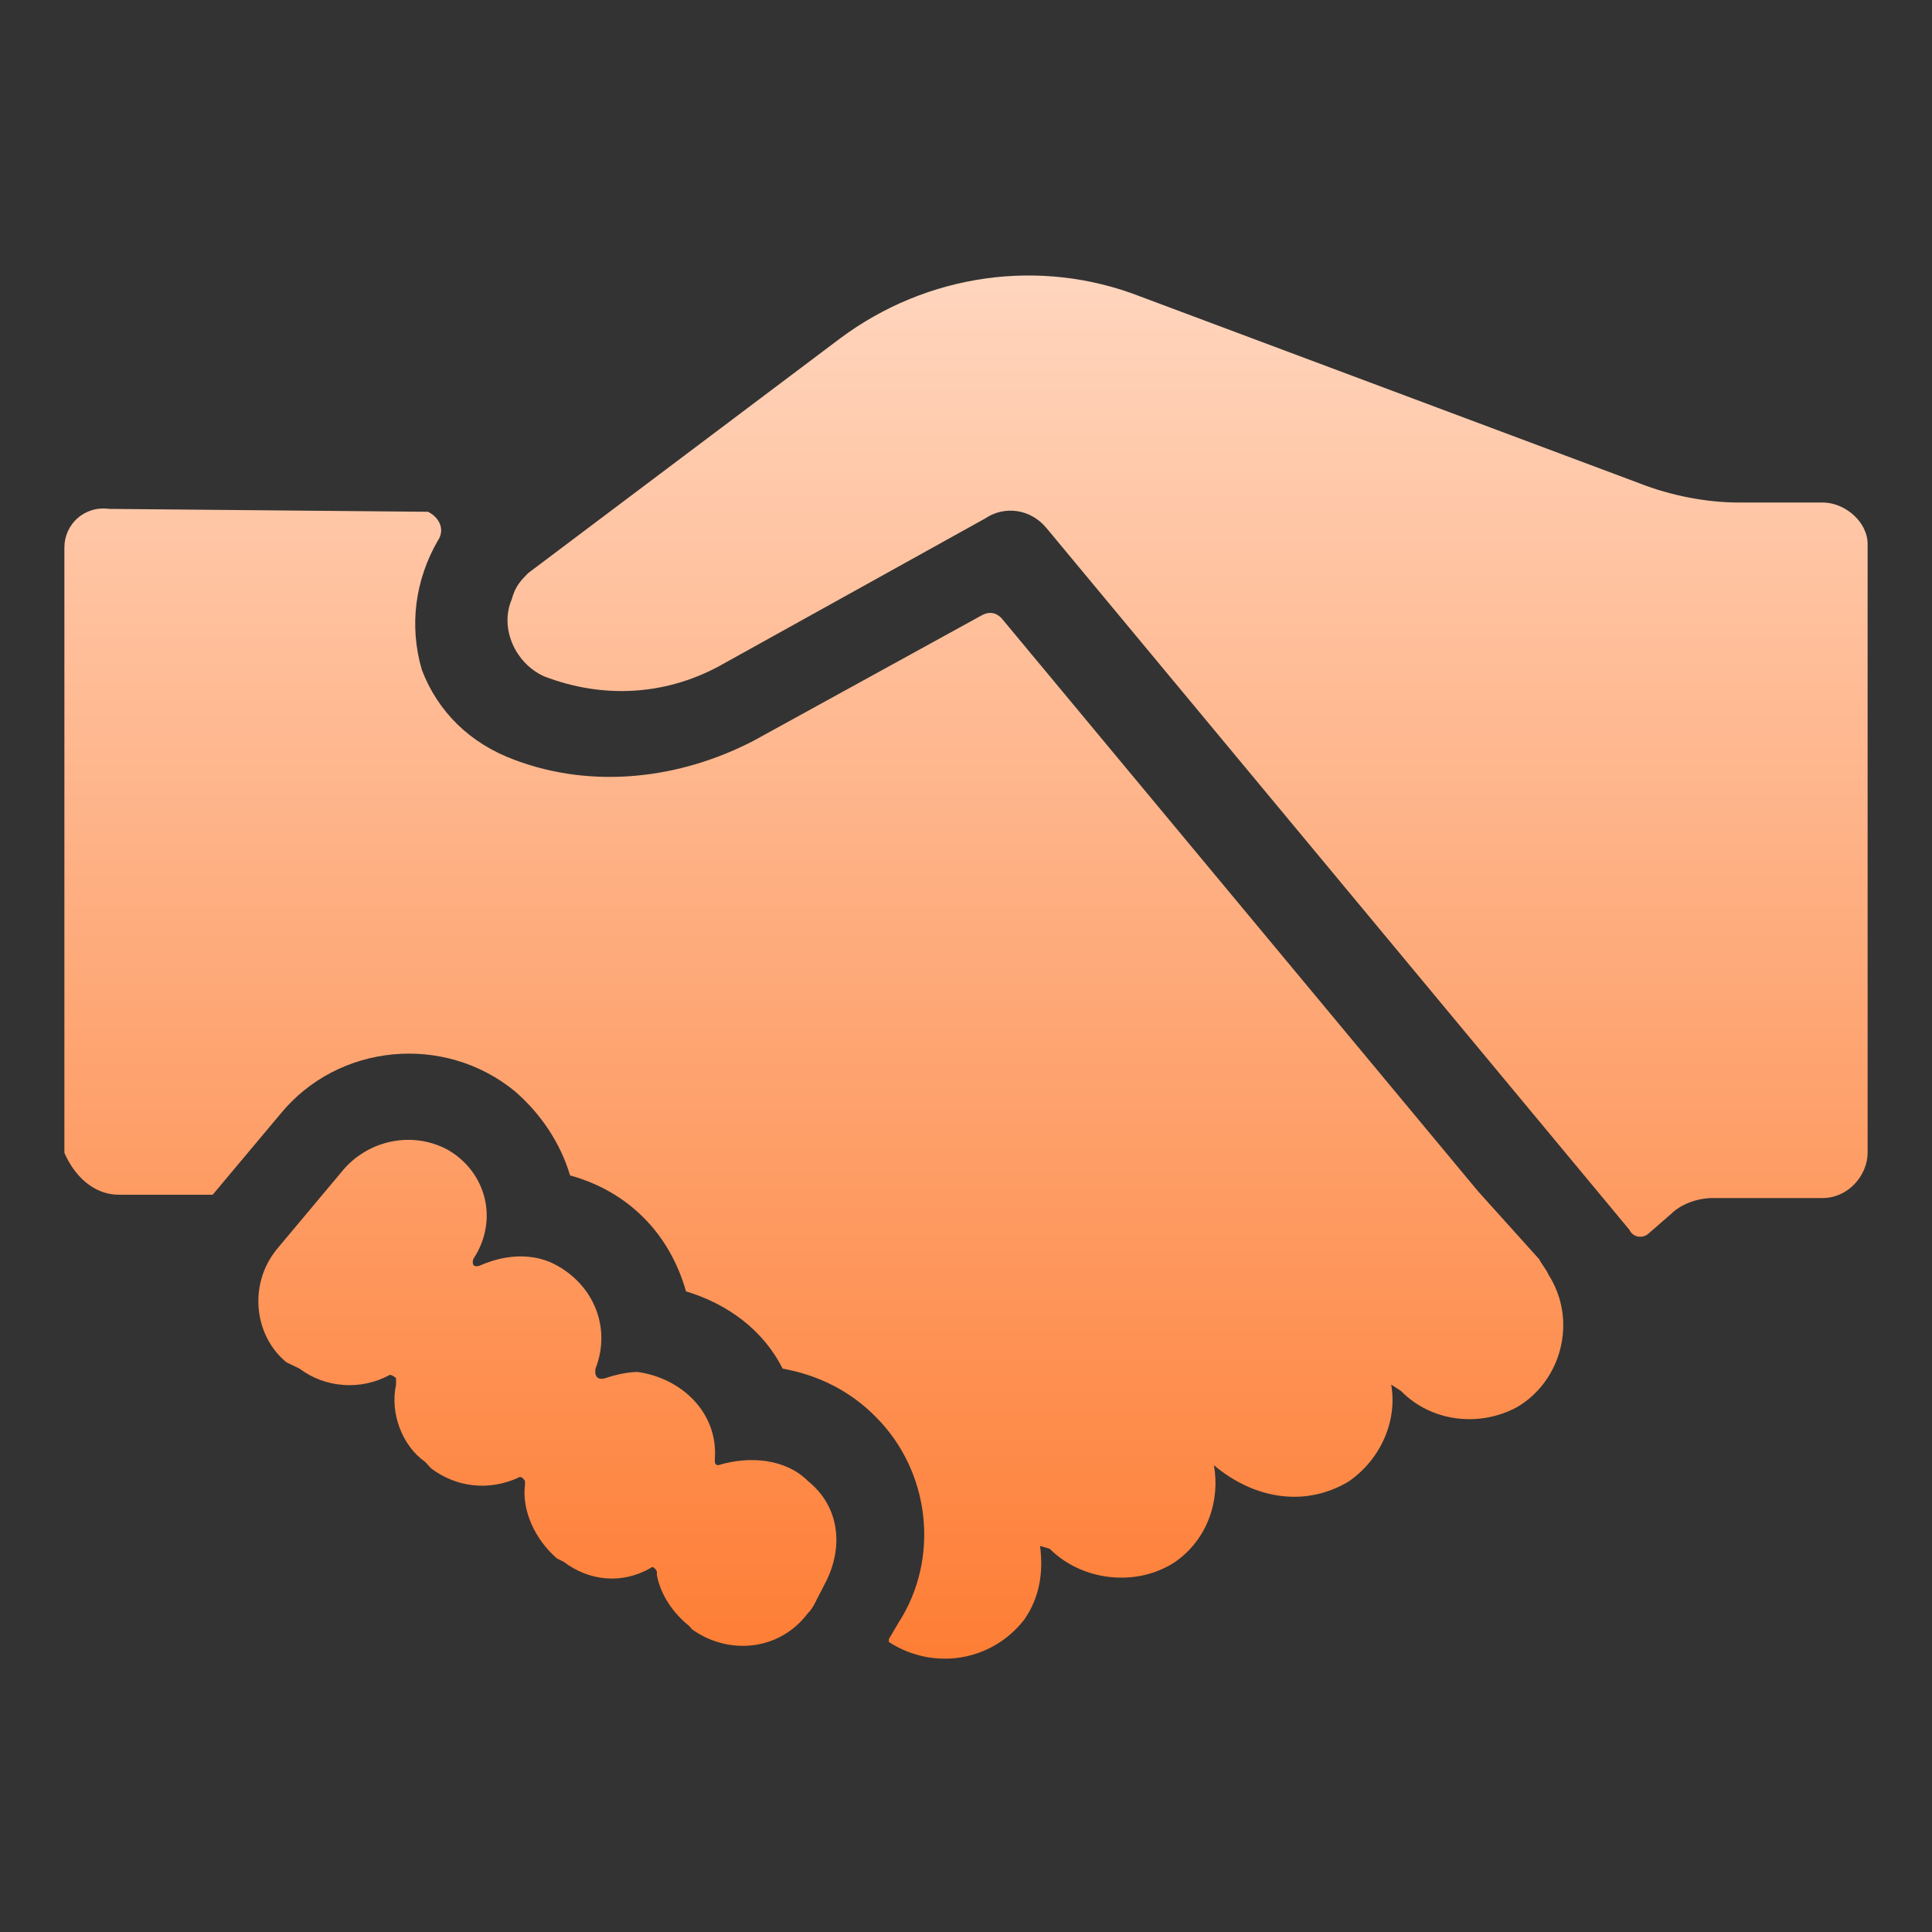 <svg xmlns="http://www.w3.org/2000/svg" xmlns:xlink="http://www.w3.org/1999/xlink" width="40" height="40" viewBox="0 0 40 40" fill="none"><rect x="0" y="0" width="40" height="40" fill="#333333" stroke="none"/><g opacity="1"  transform="translate(0 0)  rotate(0)"><path id="矩形" fill-rule="evenodd" style="fill:#000000" opacity="0" d="M0 40L40 40L40 0L0 0L0 40Z"></path><path id="形状" fill-rule="evenodd" fill="url(#linear_0)" opacity="1" d="M11.267,14.004c-0.6,-0.27 -0.93,-1 -0.67,-1.6c0.07,-0.27 0.2,-0.4 0.34,-0.54l6.46,-4.86c1.8,-1.34 4.14,-1.67 6.2,-0.87l10.34,3.87c0.66,0.26 1.4,0.4 2.06,0.4h1.74c0.46,0 0.93,0.4 0.93,0.86v12.6c0,0.47 -0.4,0.94 -0.93,0.94h-2.27c-0.33,0 -0.67,0.13 -0.87,0.33l-0.46,0.4c-0.14,0.13 -0.34,0.07 -0.4,-0.07l-12.07,-14.53c-0.33,-0.4 -0.87,-0.47 -1.27,-0.2l-5.53,3.07c-1.13,0.6 -2.4,0.66 -3.6,0.2zM5.803,23.066l-1.4,1.67h-1.94c-0.53,0 -0.93,-0.4 -1.13,-0.87v-12.53c0,-0.47 0.4,-0.87 0.93,-0.8l6.6,0.06c0.27,0.14 0.34,0.4 0.2,0.6c-0.46,0.8 -0.6,1.74 -0.33,2.67c0.33,0.87 1,1.53 1.93,1.87c1.6,0.6 3.4,0.4 4.94,-0.4l4.73,-2.6c0.13,-0.07 0.27,-0.07 0.4,0.06l9.87,11.87l1.26,1.4c0.07,0.13 0.14,0.2 0.2,0.33c0.6,0.94 0.27,2.2 -0.66,2.74c-0.74,0.4 -1.74,0.33 -2.4,-0.34l-0.2,-0.13c0.13,0.73 -0.2,1.53 -0.87,2c-0.87,0.53 -1.93,0.4 -2.8,-0.33c0.13,0.73 -0.13,1.53 -0.8,2c-0.8,0.53 -1.93,0.4 -2.6,-0.27l-0.2,-0.06c0.07,0.53 0,1.06 -0.33,1.53c-0.67,0.86 -1.87,1.06 -2.8,0.46v-0.06l0.2,-0.34c0.86,-1.33 0.66,-3.13 -0.47,-4.26c-0.53,-0.54 -1.2,-0.87 -1.93,-1c-0.4,-0.8 -1.14,-1.34 -2,-1.6c-0.34,-1.2 -1.2,-2.07 -2.4,-2.4c-0.2,-0.67 -0.6,-1.27 -1.14,-1.74c-1.46,-1.2 -3.66,-1 -4.86,0.47zM9.27,23.805c0.8,0.46 1.06,1.46 0.53,2.26c0,0 -0.07,0.2 0.13,0.14c0.47,-0.21 1,-0.27 1.47,-0.07c0.87,0.4 1.27,1.33 0.93,2.2c0,0 -0.06,0.27 0.2,0.2c0.2,-0.07 0.47,-0.13 0.67,-0.13c0.93,0.13 1.67,0.86 1.6,1.8v0.06c0,0 0,0.07 0.07,0.07c0.66,-0.2 1.4,-0.13 1.86,0.33c0.67,0.54 0.74,1.4 0.34,2.14l-0.2,0.39c0,0 -0.07,0.14 -0.14,0.2c-0.6,0.8 -1.66,0.87 -2.4,0.34l-0.06,-0.07c-0.34,-0.27 -0.6,-0.66 -0.67,-1.06v-0.07c0,0 -0.07,-0.14 -0.13,-0.07c-0.6,0.34 -1.27,0.27 -1.8,-0.13l-0.14,-0.07c-0.46,-0.4 -0.73,-1 -0.66,-1.53v-0.07c0,0 -0.07,-0.13 -0.14,-0.07c-0.6,0.27 -1.26,0.21 -1.8,-0.19l-0.13,-0.14c-0.47,-0.33 -0.73,-1 -0.6,-1.6v-0.13c-0.07,-0.07 -0.13,-0.07 -0.13,-0.07c-0.6,0.33 -1.34,0.27 -1.87,-0.13l-0.27,-0.13c-0.66,-0.54 -0.8,-1.6 -0.2,-2.34l1.34,-1.6c0.53,-0.66 1.46,-0.86 2.2,-0.46z"></path></g><defs><linearGradient id="linear_0" x1="50%" y1="-28.457%" x2="50%" y2="100%" gradientUnits="objectBoundingBox"><stop offset="0" stop-color="#FFF0E7" stop-opacity="1" /><stop offset="1" stop-color="#FE7D34" stop-opacity="1" /></linearGradient></defs></svg>